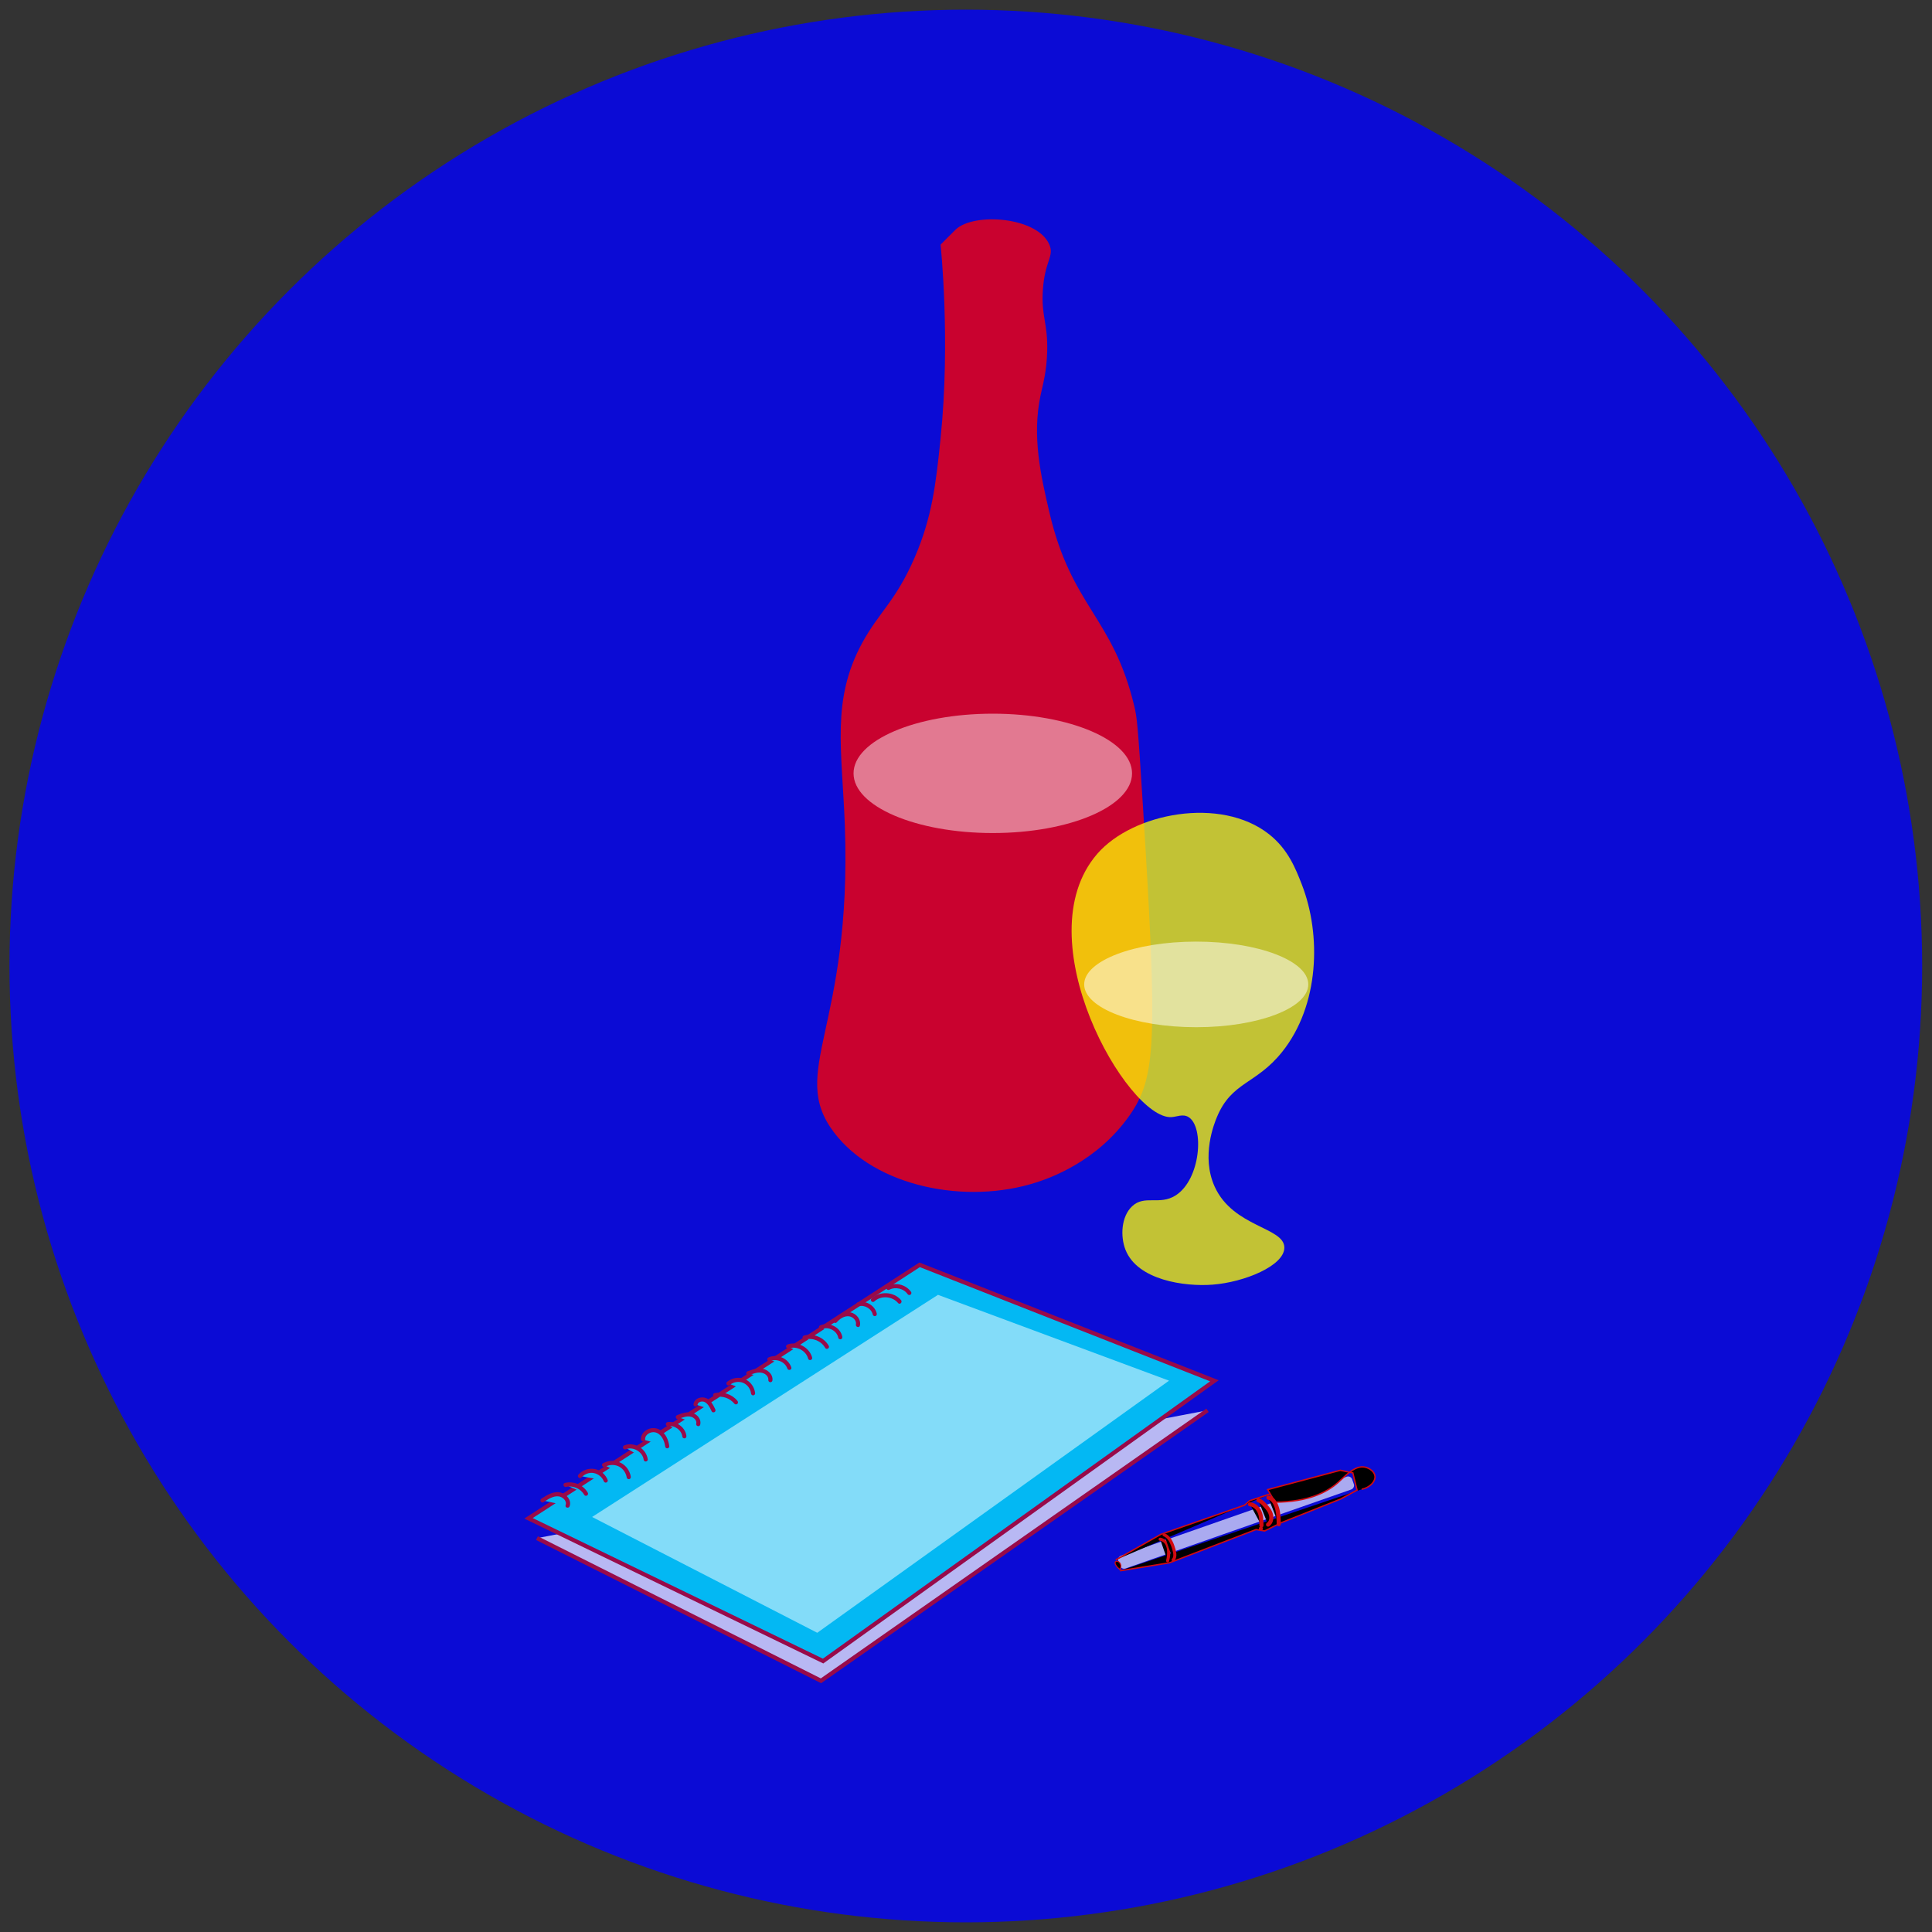 <?xml version="1.0" encoding="iso-8859-1"?>
<!-- Generator: Adobe Illustrator 27.2.0, SVG Export Plug-In . SVG Version: 6.00 Build 0)  -->
<svg version="1.1" id="Calque_1" xmlns="http://www.w3.org/2000/svg" xmlns:xlink="http://www.w3.org/1999/xlink" x="0px" y="0px"
	 viewBox="0 0 1400 1400" style="enable-background:new 0 0 1400 1400;" xml:space="preserve">
<rect x="0" y="0" width="1400" height="1400" fill="#333333" stroke="none"/>
<circle style="opacity:0.79;fill:#0000FF;" cx="699.872" cy="700" r="693"/>
<path style="opacity:0.65;fill:#FFFFFF;" d="M979.098,1079.353l-163.494,57.233c-1.628,0.57-3.409-0.288-3.978-1.915l-1.19-3.398
	c-0.57-1.627,0.288-3.409,1.915-3.978l163.494-57.233c1.627-0.57,3.409,0.288,3.978,1.915l1.19,3.398
	C981.583,1077.003,980.725,1078.784,979.098,1079.353z"/>
<path style="opacity:0.78;fill:#FF0000;" d="M604.326,820.55c-33.448-44.254,13.27-74.898,7.883-222.305
	c-2.014-55.117-10.009-90.884,12.613-132.437c12.06-22.153,24.278-30.255,37.839-61.489c12.847-29.589,15.531-53.756,18.92-86.715
	c7.342-71.418,0.001-140.32,0-140.32l0,0c-0.2,0.2,9.406-9.507,11.036-11.036c13.302-12.477,59.218-9.107,67.795,11.036
	c3.681,8.646-3.331,11.426-4.73,33.109c-1.22,18.899,3.667,23.599,3.153,44.146c-0.368,14.701-3.17,24.272-4.73,31.533
	c-6.488,30.196,0.217,58.989,6.307,85.138c15.996,68.687,45.985,75.618,61.489,140.32c1.988,8.295,2.578,12.703,6.307,72.525
	c10.612,170.273,9.681,196.401-9.46,223.881c-23.763,34.115-58.589,45.902-67.795,48.875
	C700.553,873.089,634.406,860.349,604.326,820.55z"/>
<path style="opacity:0.75;fill:#FFFF00;" d="M820.324,874.156c-7.819,7.407-8.621,21.691-4.73,31.533
	c8.719,22.051,42.961,26.771,63.065,25.226c23.065-1.772,51.948-13.668,52.029-26.803c0.092-14.895-36.957-14.603-50.452-44.146
	c-10.137-22.19-0.158-46.267,1.577-50.452c10.719-25.863,28.292-23.515,47.299-47.299c26.963-33.738,28.53-84.669,14.19-121.4
	c-4.468-11.444-9.913-25.391-23.649-36.262c-35.016-27.713-98.785-15.557-124.554,14.19
	c-53.301,61.528,21.864,192.176,53.605,190.772c4.07-0.18,8.467-2.596,12.613,0c11.49,7.193,8.815,45.203-9.46,56.759
	C840.143,873.679,829.418,865.541,820.324,874.156z"/>
<g style="opacity:0.71;">
	<polyline style="fill:#FFFFFF;stroke:#D20A11;stroke-width:3;stroke-miterlimit:10;" points="389.116,1114.592 594.91,1217.958 
		875.017,1021.967 	"/>
	<polygon style="fill:#00FFFF;stroke:#D20A11;stroke-width:3;stroke-miterlimit:10;" points="382.977,1100.23 596.442,1203.671 
		879.999,1000.574 666.388,916.541 	"/>
	<g>
		<path style="fill:#00FFFF;" d="M393.078,1087.277c3.484-2.287,7.284-4.665,11.446-4.456c4.162,0.209,8.3,4.402,6.783,8.284"/>
		<g>
			<path style="fill:#D20A11;" d="M393.835,1088.572c3.166-2.076,7.046-4.765,11.053-4.223c2.884,0.39,6.094,3.248,4.973,6.357
				c-0.656,1.819,2.242,2.603,2.893,0.797c1.592-4.413-2.216-8.763-6.313-9.881c-5.057-1.38-10.073,1.707-14.12,4.36
				C390.712,1087.036,392.214,1089.635,393.835,1088.572L393.835,1088.572z"/>
		</g>
	</g>
	<g>
		<path style="fill:#00FFFF;" d="M409.792,1076.024c5.626-1.4,12.023,1.366,14.857,6.423"/>
		<g>
			<path style="fill:#D20A11;" d="M410.191,1077.47c5.04-1.207,10.598,1.25,13.163,5.734c0.959,1.676,3.552,0.166,2.59-1.514
				c-3.241-5.666-10.219-8.629-16.551-7.112C407.516,1075.027,408.311,1077.92,410.191,1077.47L410.191,1077.47z"/>
		</g>
	</g>
	<g>
		<path style="fill:#00FFFF;" d="M420.221,1069.596c2.49-2.869,6.529-4.305,10.272-3.652c3.743,0.653,7.057,3.371,8.429,6.914"/>
		<g>
			<path style="fill:#D20A11;" d="M421.282,1070.657c2.228-2.496,5.739-3.898,9.079-3.216c3.122,0.638,5.914,2.834,7.114,5.816
				c0.302,0.751,1,1.28,1.845,1.048c0.713-0.196,1.352-1.089,1.048-1.845c-1.583-3.933-4.994-7.057-9.21-7.912
				c-4.364-0.884-9.032,0.665-11.998,3.988C417.879,1069.972,419.993,1072.101,421.282,1070.657L421.282,1070.657z"/>
		</g>
	</g>
	<g>
		<path style="fill:#00FFFF;" d="M437.741,1061.624c3.395-1.935,7.75-2.072,11.26-0.354c3.51,1.718,6.073,5.243,6.626,9.111"/>
		<g>
			<path style="fill:#D20A11;" d="M438.498,1062.919c3.16-1.748,7.167-1.831,10.334-0.043c2.93,1.654,4.837,4.605,5.348,7.904
				c0.124,0.801,1.128,1.245,1.845,1.048c0.855-0.235,1.172-1.042,1.048-1.845c-0.635-4.096-3.299-7.869-6.96-9.825
				c-4.083-2.181-9.098-2.058-13.129,0.171C435.294,1061.264,436.805,1063.855,438.498,1062.919L438.498,1062.919z"/>
		</g>
	</g>
	<g>
		<path style="fill:#00FFFF;" d="M452.869,1048.802c6.195-2.587,14.229,2.099,15.027,8.765"/>
		<g>
			<path style="fill:#D20A11;" d="M453.267,1050.249c2.752-1.115,5.722-0.763,8.299,0.714c2.434,1.395,4.469,3.841,4.829,6.605
				c0.105,0.803,0.614,1.5,1.5,1.5c0.729,0,1.605-0.691,1.5-1.5c-0.503-3.859-2.814-7.119-6.15-9.099
				c-3.196-1.897-7.275-2.531-10.775-1.112c-0.75,0.304-1.28,0.999-1.048,1.845C451.618,1049.913,452.512,1050.555,453.267,1050.249
				L453.267,1050.249z"/>
		</g>
	</g>
	<g>
		<path style="fill:#00FFFF;" d="M465.998,1043.17c-0.484-4.725,5.577-8.116,10.02-6.438s6.905,6.582,7.476,11.298"/>
		<g>
			<path style="fill:#D20A11;" d="M467.498,1043.17c-0.305-3.714,4.14-6.035,7.402-5.215c4.32,1.086,6.578,6.038,7.094,10.075
				c0.103,0.803,0.616,1.5,1.5,1.5c0.731,0,1.603-0.691,1.5-1.5c-0.575-4.493-2.468-9.046-6.363-11.637
				c-3.599-2.394-8.31-1.949-11.56,0.843c-1.705,1.464-2.758,3.671-2.572,5.934C464.655,1045.08,467.656,1045.097,467.498,1043.17
				L467.498,1043.17z"/>
		</g>
	</g>
	<g>
		<path style="fill:#00FFFF;" d="M483.975,1031.985c5.453-0.962,11.263,3.318,11.961,8.811"/>
		<g>
			<path style="fill:#D20A11;" d="M484.374,1033.432c0.319-0.053-0.044-0.006,0.25-0.036c0.162-0.017,0.325-0.029,0.488-0.036
				c0.325-0.015,0.65-0.013,0.975,0.006c0.519,0.031,1.019,0.113,1.678,0.296c1.163,0.324,2.157,0.819,3.216,1.603
				c0.096,0.071-0.004-0.009,0.15,0.117c0.127,0.104,0.251,0.21,0.374,0.319c0.244,0.218,0.479,0.446,0.703,0.685
				c0.468,0.498,0.687,0.776,1.058,1.372c0.33,0.53,0.615,1.109,0.768,1.537c0.22,0.617,0.368,1.252,0.456,1.9
				c0.11,0.803,1.139,1.242,1.845,1.048c0.866-0.238,1.158-1.039,1.048-1.845c-0.874-6.406-7.573-10.898-13.806-9.858
				c-0.8,0.133-1.246,1.122-1.048,1.845C482.762,1033.232,483.572,1033.565,484.374,1033.432L484.374,1033.432z"/>
		</g>
	</g>
	<g>
		<path style="fill:#00FFFF;" d="M491.18,1026.841c3.045-1.166,6.286-2.352,9.491-1.75c3.205,0.603,6.16,3.76,5.291,6.903"/>
		<g>
			<path style="fill:#D20A11;" d="M491.579,1028.287c2.852-1.09,6.227-2.504,9.316-1.6c2.019,0.591,4.189,2.636,3.621,4.908
				c-0.469,1.873,2.424,2.672,2.893,0.797c0.908-3.629-1.653-6.968-4.906-8.304c-3.83-1.573-8.082-0.085-11.722,1.306
				c-0.756,0.289-1.277,1.01-1.048,1.845C489.933,1027.964,490.818,1028.578,491.579,1028.287L491.579,1028.287z"/>
		</g>
	</g>
	<g>
		<path style="fill:#00FFFF;" d="M504.023,1017.737c0.208-3.134,4.535-4.513,7.331-3.083c2.797,1.43,4.316,4.47,5.651,7.314"/>
		<g>
			<path style="fill:#D20A11;" d="M505.523,1017.737c0.023-0.257,0.266-0.801,0.448-0.997c0.097-0.104,0.197-0.203,0.302-0.299
				c0.224-0.203-0.127,0.066,0.151-0.119c0.245-0.162,0.502-0.313,0.774-0.429c-0.236,0.101,0.158-0.049,0.205-0.065
				c0.145-0.047,0.293-0.088,0.441-0.124c0.15-0.036,0.301-0.068,0.453-0.091c-0.255,0.039,0.238-0.016,0.295-0.018
				c0.746-0.035,1.004-0.003,1.66,0.212c0.006,0.002,0.43,0.175,0.209,0.074c0.164,0.075,0.324,0.164,0.479,0.254
				c0.28,0.162,0.55,0.339,0.799,0.541c0.598,0.484,1.134,1.075,1.581,1.7c0.963,1.35,1.687,2.852,2.391,4.347
				c0.345,0.733,1.398,0.921,2.052,0.538c0.751-0.439,0.884-1.317,0.538-2.052c-1.595-3.39-3.798-7.625-7.845-8.451
				c-3.499-0.715-7.59,1.1-7.933,4.978c-0.071,0.808,0.74,1.5,1.5,1.5C504.894,1019.237,505.451,1018.547,505.523,1017.737
				L505.523,1017.737z"/>
		</g>
	</g>
	<g>
		<path style="fill:#00FFFF;" d="M518.226,1010.976c5.459-1.306,11.586,0.808,15.077,5.202"/>
		<g>
			<path style="fill:#D20A11;" d="M518.625,1012.422c5.03-1.16,10.397,0.83,13.618,4.817c0.51,0.631,1.591,0.53,2.121,0
				c0.623-0.623,0.511-1.489,0-2.121c-3.893-4.818-10.537-6.972-16.537-5.588C515.947,1009.963,516.743,1012.856,518.625,1012.422
				L518.625,1012.422z"/>
		</g>
	</g>
	<g>
		<path style="fill:#00FFFF;" d="M527.868,1002.484c2.988-2.571,7.436-3.309,11.094-1.841s6.362,5.077,6.743,9"/>
		<g>
			<path style="fill:#D20A11;" d="M528.929,1003.544c2.625-2.198,6.543-2.79,9.692-1.429c2.978,1.288,5.229,4.298,5.585,7.528
				c0.089,0.805,0.626,1.5,1.5,1.5c0.742,0,1.589-0.69,1.5-1.5c-0.491-4.457-3.257-8.49-7.428-10.272
				c-4.339-1.854-9.387-0.948-12.97,2.052c-0.622,0.52-0.537,1.584,0,2.121C527.423,1004.16,528.306,1004.066,528.929,1003.544
				L528.929,1003.544z"/>
		</g>
	</g>
	<g>
		<path style="fill:#00FFFF;" d="M542.237,995.093c3.181-1.17,6.537-2.359,9.883-1.821c3.346,0.538,6.566,3.471,6.147,6.834"/>
		<g>
			<path style="fill:#D20A11;" d="M542.635,996.539c3.073-1.129,6.667-2.573,9.973-1.622c2.308,0.663,4.416,2.644,4.159,5.189
				c-0.082,0.807,0.748,1.5,1.5,1.5c0.879,0,1.418-0.691,1.5-1.5c0.369-3.648-2.51-6.643-5.709-7.863
				c-3.992-1.522-8.431,0.012-12.22,1.404c-0.76,0.279-1.275,1.018-1.048,1.845C540.992,996.223,541.871,996.82,542.635,996.539
				L542.635,996.539z"/>
		</g>
	</g>
	<g>
		<path style="fill:#00FFFF;" d="M557.449,985.034c5.367-2.601,12.69,0.54,14.506,6.22"/>
		<g>
			<path style="fill:#D20A11;" d="M558.206,986.33c4.475-2.111,10.72,0.546,12.302,5.324c0.604,1.824,3.502,1.043,2.893-0.798
				c-2.213-6.681-10.373-10.106-16.709-7.117c-0.733,0.346-0.921,1.397-0.538,2.052C556.593,986.542,557.471,986.676,558.206,986.33
				L558.206,986.33z"/>
		</g>
	</g>
	<g>
		<path style="fill:#00FFFF;" d="M571.091,975.695c6.36-2.347,14.298,1.834,15.96,8.407"/>
		<g>
			<path style="fill:#D20A11;" d="M571.49,977.141c5.678-2.03,12.568,1.491,14.115,7.36c0.492,1.865,3.386,1.074,2.893-0.797
				c-1.938-7.351-10.61-12.028-17.805-9.455c-0.762,0.273-1.274,1.022-1.048,1.845C569.848,976.831,570.724,977.415,571.49,977.141
				L571.49,977.141z"/>
		</g>
	</g>
	<g>
		<path style="fill:#00FFFF;" d="M583.017,969.247c6.072-1.759,13.172,1.18,16.224,6.717"/>
		<g>
			<path style="fill:#D20A11;" d="M583.415,970.694c5.508-1.542,11.726,1.047,14.53,6.027c0.947,1.682,3.54,0.172,2.59-1.514
				c-3.453-6.132-11.146-9.302-17.918-7.406C580.761,968.32,581.55,971.216,583.415,970.694L583.415,970.694z"/>
		</g>
	</g>
	<g>
		<path style="fill:#00FFFF;" d="M594.91,961.794c5.492-2.572,12.92,1.275,13.99,7.243"/>
		<g>
			<path style="fill:#D20A11;" d="M595.667,963.089c2.226-1.014,5.01-0.705,7.217,0.46c2.362,1.246,4.07,3.261,4.569,5.887
				c0.151,0.796,1.109,1.25,1.845,1.048c0.834-0.229,1.2-1.047,1.048-1.845c-1.339-7.04-9.815-11.044-16.193-8.14
				c-0.737,0.336-0.917,1.404-0.538,2.052C594.058,963.309,594.927,963.426,595.667,963.089L595.667,963.089z"/>
		</g>
	</g>
	<g>
		<path style="fill:#00FFFF;" d="M605.284,957.129c2.483-2.909,6.136-5.143,9.944-4.786c3.808,0.357,7.315,4.082,6.456,7.809"/>
		<g>
			<path style="fill:#D20A11;" d="M606.345,958.19c2.179-2.514,5.411-4.791,8.917-4.344c2.691,0.343,5.576,3.007,4.976,5.907
				c-0.39,1.884,2.502,2.69,2.893,0.797c0.906-4.382-2.453-8.598-6.694-9.527c-4.65-1.019-9.251,1.628-12.214,5.044
				C602.964,957.521,605.077,959.652,606.345,958.19L606.345,958.19z"/>
		</g>
	</g>
	<g>
		<path style="fill:#00FFFF;" d="M622.064,945.115c4.965-1.363,10.714,2.097,11.834,7.122"/>
		<g>
			<path style="fill:#D20A11;" d="M622.462,946.561c0.687-0.181,0.905-0.217,1.548-0.24c0.612-0.021,1.173,0.022,1.557,0.091
				c1.24,0.224,2.083,0.552,3.098,1.163c0.933,0.562,1.737,1.235,2.476,2.204c-0.138-0.181,0.137,0.203,0.138,0.203
				c0.074,0.108,0.145,0.218,0.215,0.329c0.153,0.244,0.294,0.496,0.422,0.753c0.156,0.313,0.144,0.277,0.276,0.656
				c0.104,0.3,0.188,0.605,0.26,0.914c0.184,0.789,1.086,1.256,1.845,1.048c0.809-0.222,1.232-1.054,1.048-1.845
				c-1.364-5.851-7.899-9.696-13.679-8.17C619.8,944.161,620.591,947.056,622.462,946.561L622.462,946.561z"/>
		</g>
	</g>
	<g>
		<path style="fill:#00FFFF;" d="M632.566,941.995c5.225-5.018,14.737-4.431,19.305,1.193"/>
		<g>
			<path style="fill:#D20A11;" d="M633.626,943.056c4.777-4.486,13.043-3.789,17.183,1.193c1.235,1.486,3.347-0.646,2.121-2.121
				c-5.206-6.263-15.544-6.716-21.426-1.193C630.095,942.259,632.219,944.377,633.626,943.056L633.626,943.056z"/>
		</g>
	</g>
	<g>
		<path style="fill:#00FFFF;" d="M643.717,933.298c5.013-2.731,11.966-1.068,15.202,3.635"/>
		<g>
			<path style="fill:#D20A11;" d="M644.474,934.593c4.322-2.298,10.319-0.93,13.149,3.097c0.465,0.662,1.312,0.971,2.052,0.538
				c0.655-0.383,1.006-1.386,0.538-2.052c-3.794-5.398-11.405-7.283-17.254-4.173C641.255,932.91,642.769,935.5,644.474,934.593
				L644.474,934.593z"/>
		</g>
	</g>
</g>
<g>
	<path style="stroke:#D20A11;stroke-miterlimit:10;" d="M811.652,1138.241l35.82-5.785l62.693-24.092l6.247,1.018l12.005-5.975
		l43.052-17.152l11.904-6.445l-3.073-12.499l-9.026-1.886l-52.666,13.995l5.447,9.108c24.058-0.2,37.441-7.189,45.333-14.077
		c5.391-4.705,12.246-12.875,19.741-11.304c3.24,0.679,6.889,3.239,7.24,6.548c0.392,3.7-3.364,8.114-9.623,9.521"/>
	<polyline style="stroke:#D20A11;stroke-miterlimit:10;" points="808.499,1130.358 841.227,1111.823 901.837,1090.706 
		905.607,1087.434 920.461,1082.517 	"/>
	<g>
		<path d="M913.691,1107.677"/>
		<g>
			<path style="fill:#D20A11;" d="M913.691,1109.177c1.93,0,1.934-3,0-3C911.761,1106.177,911.758,1109.177,913.691,1109.177
				L913.691,1109.177z"/>
		</g>
	</g>
	<g>
		<path d="M914.099,1105.385c-0.035-3.205-0.087-6.496-1.284-9.469s-3.817-5.599-7.013-5.832"/>
		<g>
			<path style="fill:#D20A11;" d="M915.599,1105.385c-0.043-3.806-0.143-7.802-1.963-11.246c-1.582-2.995-4.412-5.245-7.834-5.555
				c-0.808-0.073-1.5,0.742-1.5,1.5c0,0.872,0.69,1.427,1.5,1.5c2.5,0.226,4.43,2.324,5.447,4.472
				c1.355,2.864,1.315,6.233,1.35,9.329C912.621,1107.315,915.621,1107.32,915.599,1105.385L915.599,1105.385z"/>
		</g>
	</g>
	<g>
		<path d="M918.874,1104.772c2.26-1.516,2.855-4.725,2.088-7.337s-2.601-4.757-4.427-6.775c-1.338-1.478-2.793-2.995-4.703-3.566"/>
		<g>
			<path style="fill:#D20A11;" d="M919.631,1106.067c3.597-2.546,3.782-7.303,1.997-11.007c-0.984-2.042-2.521-3.794-4.032-5.46
				c-1.525-1.682-3.162-3.234-5.365-3.952c-1.84-0.599-2.628,2.297-0.797,2.893c1.628,0.53,2.824,1.842,3.945,3.074
				c1.192,1.311,2.372,2.646,3.254,4.192c1.273,2.23,1.955,5.92-0.516,7.669c-0.66,0.467-0.972,1.31-0.538,2.052
				C917.961,1106.182,918.967,1106.537,919.631,1106.067L919.631,1106.067z"/>
		</g>
	</g>
	<g>
		<path d="M926.633,1104.522c-0.085-5.441-0.248-11.168-3.04-15.84c-0.999-1.672-2.542-3.271-4.489-3.354"/>
		<g>
			<path style="fill:#D20A11;" d="M928.133,1104.522c-0.067-4.198-0.161-8.523-1.453-12.558c-1.146-3.58-3.387-7.799-7.575-8.136
				c-1.925-0.155-1.914,2.846,0,3c1.343,0.108,2.375,1.312,3.047,2.373c0.936,1.477,1.559,3.113,1.991,4.801
				c0.877,3.431,0.934,6.999,0.99,10.519C925.164,1106.451,928.164,1106.457,928.133,1104.522L928.133,1104.522z"/>
		</g>
	</g>
	<g>
		<path d="M846.105,1131.024c0.514-1.924,0.775-3.915,0.774-5.906c-0.001-2.104-0.311-4.257-1.316-6.105
			c-1.005-1.848-2.79-3.354-4.875-3.635"/>
		<g>
			<path style="fill:#D20A11;" d="M847.19,1131.323c0.898-3.451,1.262-7.389,0.193-10.847c-0.916-2.963-3.2-5.681-6.396-6.183
				c-0.605-0.095-1.203,0.155-1.384,0.786c-0.153,0.533,0.187,1.29,0.786,1.384c6.311,0.992,5.814,9.715,4.631,14.262
				C844.656,1132.127,846.825,1132.725,847.19,1131.323L847.19,1131.323z"/>
		</g>
	</g>
	<g>
		<path d="M850.056,1130.432c1.886-1.904,1.332-5.048,0.596-7.625c-1.215-4.251-3.004-8.958-7.085-10.66"/>
		<g>
			<path style="fill:#D20A11;" d="M850.852,1131.227c2.845-3.058,1.313-7.744,0.109-11.198c-1.245-3.571-3.185-7.267-6.825-8.853
				c-1.314-0.573-2.461,1.365-1.136,1.943c3.03,1.32,4.636,4.281,5.703,7.261c0.543,1.517,1.037,3.085,1.334,4.671
				c0.29,1.546,0.366,3.357-0.776,4.586C848.275,1130.695,849.863,1132.29,850.852,1131.227L850.852,1131.227z"/>
		</g>
	</g>
	<g>
		<path d="M812.281,1137.556c-1.695-0.782-3.104-2.166-3.917-3.846c-0.294-0.608-0.498-1.375-0.106-1.924
			c0.505-0.707,1.633-0.54,2.348-0.046c1.773,1.227,2.139,4.055,0.736,5.693"/>
		<g>
			<path style="fill:#D20A11;" d="M812.471,1137.233c-1.013-0.475-1.91-1.145-2.647-1.987c-0.356-0.407-0.665-0.852-0.927-1.324
				c-0.252-0.453-0.536-0.997-0.474-1.534c0.124-1.082,1.533-0.686,2.097-0.25c0.701,0.541,1.126,1.383,1.262,2.248
				c0.153,0.968-0.068,2.021-0.705,2.782c-0.308,0.368,0.22,0.901,0.53,0.53c1.43-1.708,1.255-4.517-0.444-5.996
				c-0.791-0.688-2.234-1.183-3.077-0.294c-0.978,1.031-0.061,2.641,0.593,3.581c0.864,1.241,2.043,2.249,3.413,2.891
				C812.526,1138.084,812.908,1137.438,812.471,1137.233L812.471,1137.233z"/>
		</g>
	</g>
</g>
<path style="fill:none;stroke:#000000;stroke-miterlimit:10;" d="M1267.437,640.434"/>
<ellipse style="opacity:0.52;fill:#FFFFFF;" cx="866.834" cy="713.339" rx="81.196" ry="31.019"/>
<polygon style="opacity:0.51;fill:#FFFFFF;" points="429.06,1099.25 592.211,1183.175 847.126,1000.482 679.698,938.288 "/>
<ellipse style="opacity:0.47;fill:#FFFFFF;" cx="719.419" cy="560.406" rx="100.904" ry="43.245"/>
</svg>
